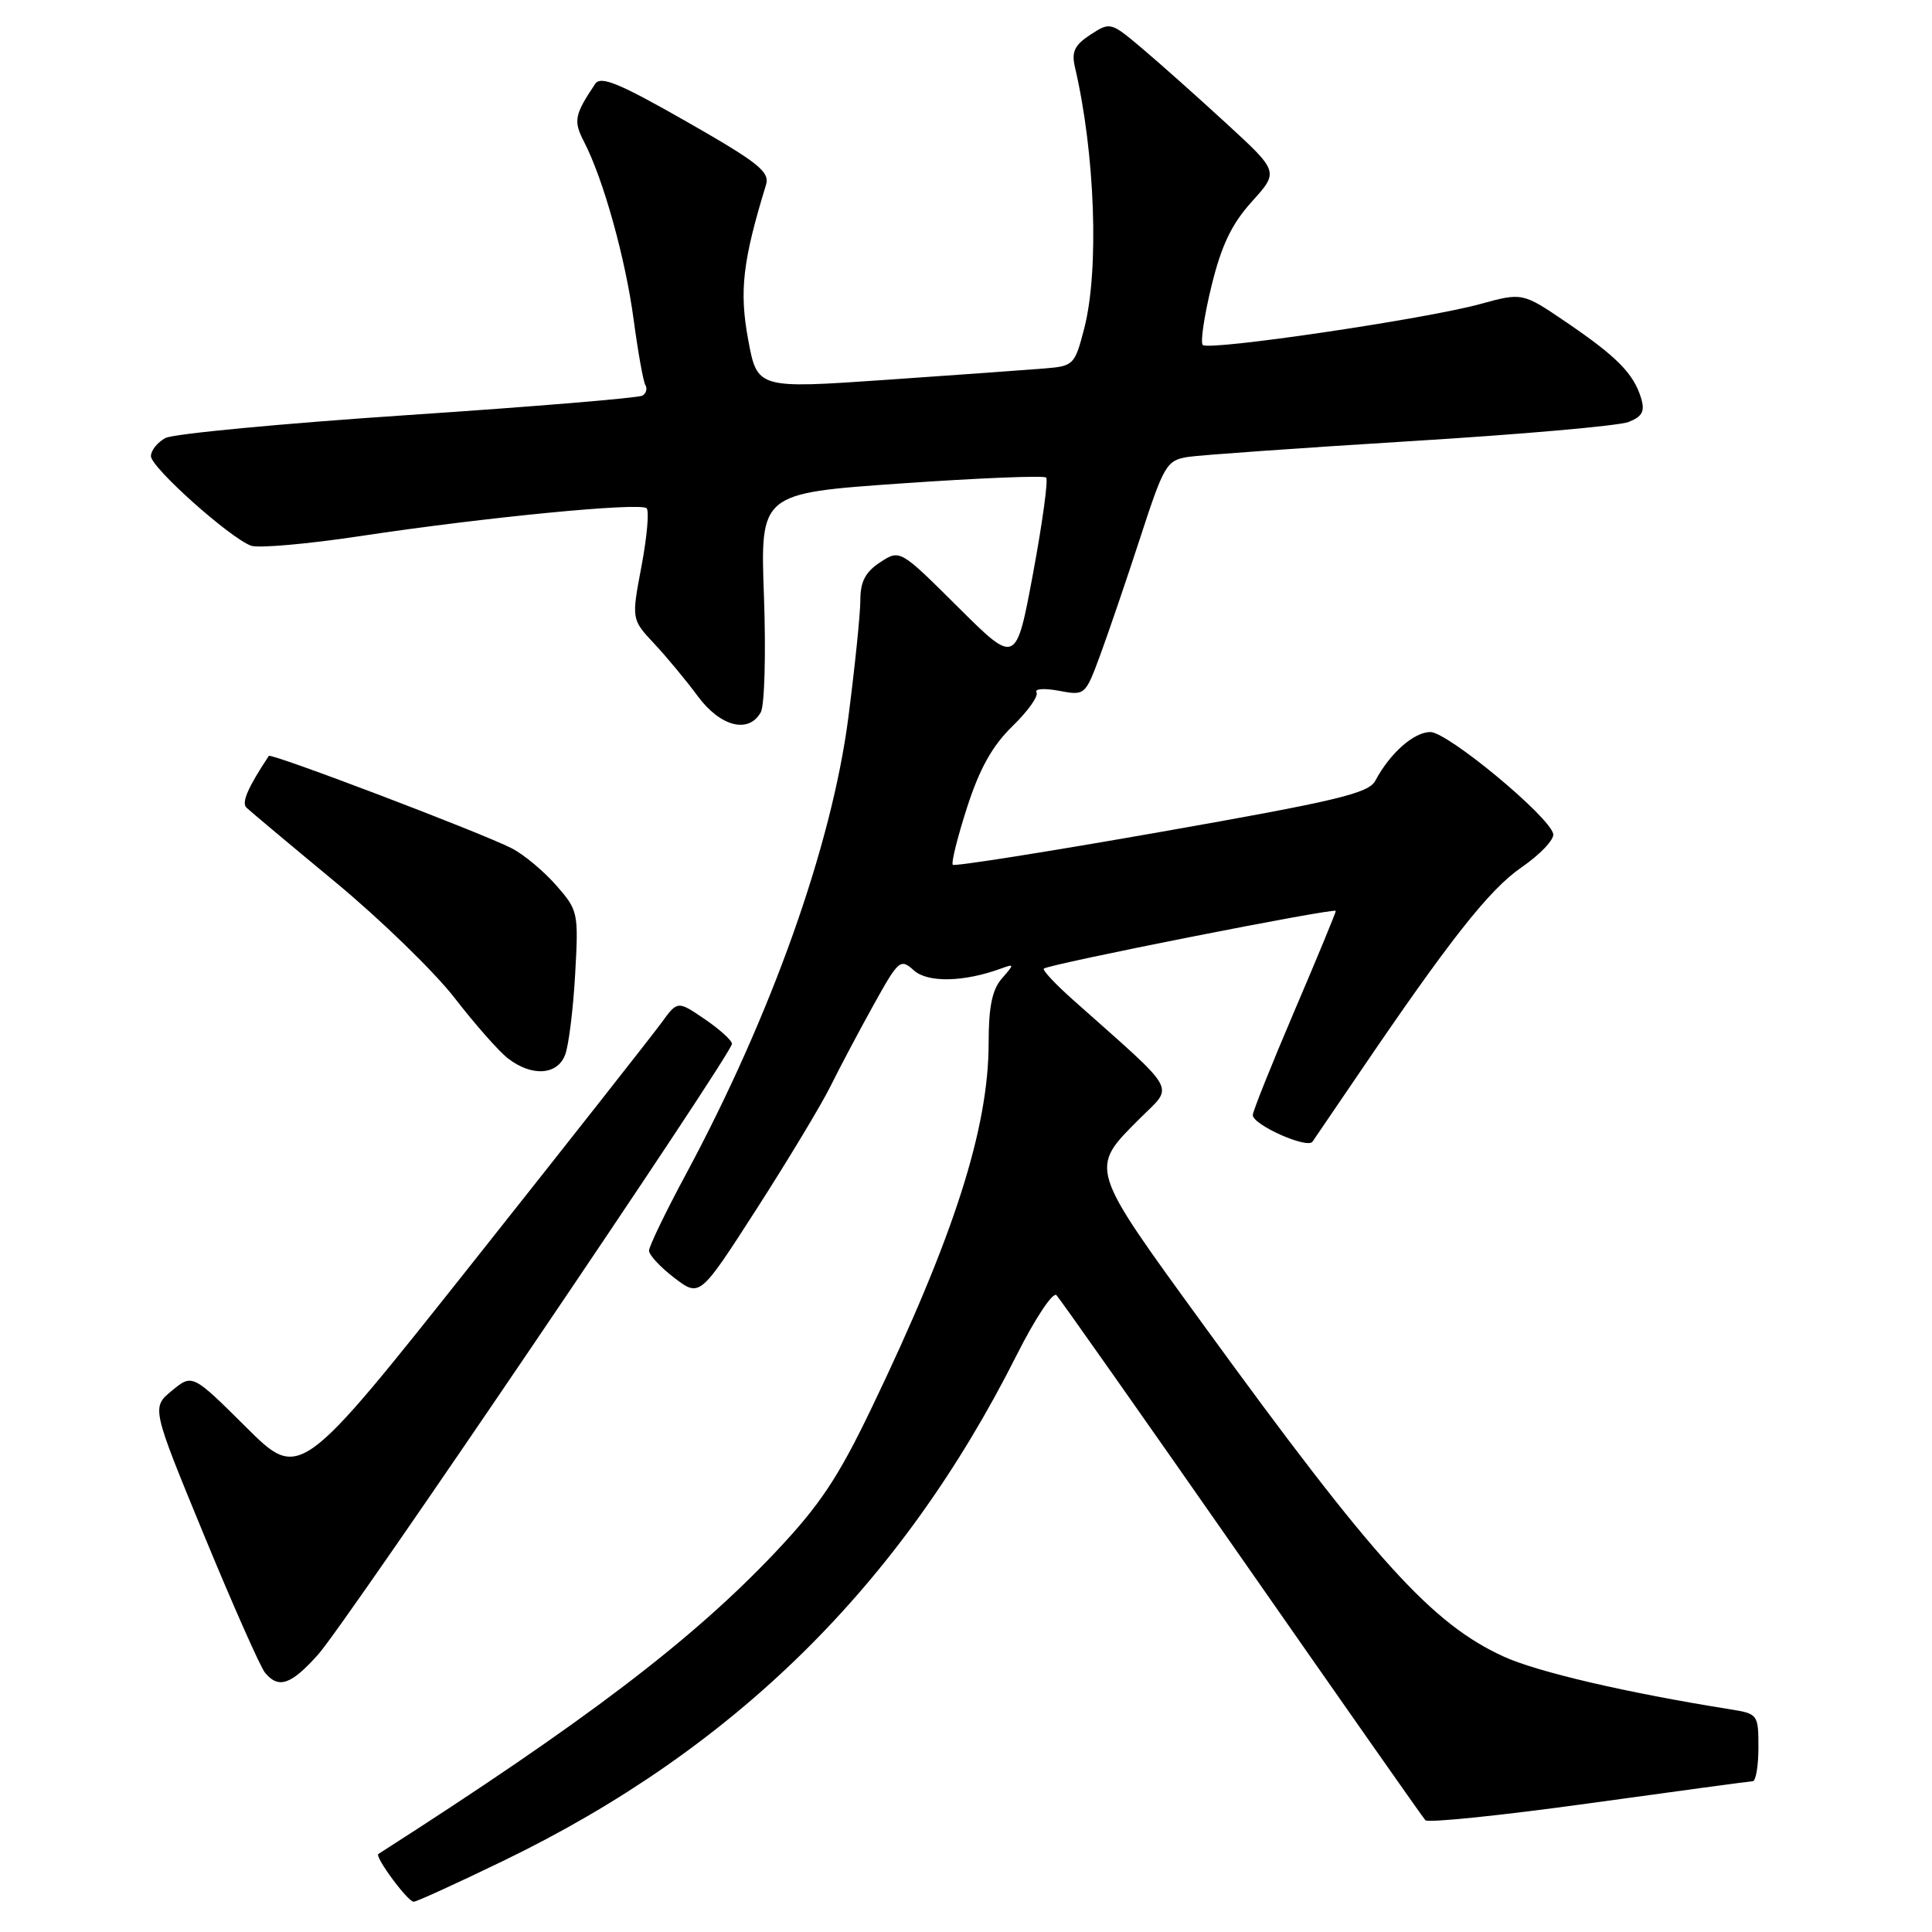 <?xml version="1.0" encoding="UTF-8" standalone="no"?>
<!DOCTYPE svg PUBLIC "-//W3C//DTD SVG 1.1//EN" "http://www.w3.org/Graphics/SVG/1.1/DTD/svg11.dtd" >
<svg xmlns="http://www.w3.org/2000/svg" xmlns:xlink="http://www.w3.org/1999/xlink" version="1.1" viewBox="0 0 256 256">
 <g >
 <path fill="currentColor"
d=" M 66.65 246.59 C 97.28 231.79 119.36 210.05 134.68 179.62 C 137.16 174.69 139.52 171.14 139.99 171.62 C 140.45 172.11 151.50 187.80 164.54 206.50 C 177.58 225.20 188.52 240.81 188.87 241.19 C 189.22 241.56 198.95 240.56 210.50 238.96 C 222.05 237.36 231.84 236.04 232.25 236.02 C 232.66 236.01 233.00 234.00 233.00 231.55 C 233.00 227.17 232.93 227.08 229.25 226.49 C 215.57 224.31 203.77 221.56 199.28 219.52 C 189.74 215.17 182.19 206.84 159.53 175.65 C 144.18 154.54 144.30 154.93 151.04 148.20 C 155.56 143.67 156.37 145.11 142.22 132.52 C 139.87 130.43 138.11 128.56 138.31 128.35 C 138.89 127.77 177.00 120.23 177.00 120.70 C 177.00 120.93 174.53 126.92 171.50 134.00 C 168.48 141.08 166.00 147.27 166.00 147.75 C 166.00 149.05 173.21 152.26 173.91 151.28 C 174.23 150.81 176.93 146.85 179.91 142.47 C 192.07 124.55 197.33 117.87 201.62 114.92 C 204.09 113.22 205.98 111.22 205.81 110.49 C 205.27 108.14 191.82 97.00 189.53 97.00 C 187.34 97.00 184.18 99.80 182.23 103.46 C 181.34 105.12 177.11 106.13 153.93 110.21 C 138.94 112.85 126.48 114.82 126.25 114.59 C 126.02 114.35 126.87 110.94 128.14 106.99 C 129.81 101.82 131.49 98.82 134.16 96.22 C 136.21 94.23 137.64 92.22 137.34 91.74 C 137.05 91.26 138.37 91.17 140.30 91.53 C 143.77 92.18 143.80 92.15 145.77 86.84 C 146.85 83.90 149.25 76.89 151.08 71.26 C 154.25 61.54 154.58 60.99 157.46 60.54 C 159.13 60.29 172.43 59.35 187.00 58.45 C 201.57 57.56 214.54 56.42 215.81 55.91 C 217.63 55.18 217.98 54.50 217.45 52.74 C 216.46 49.51 214.27 47.28 207.62 42.75 C 201.74 38.75 201.74 38.75 196.12 40.29 C 188.89 42.28 160.18 46.51 159.37 45.71 C 159.04 45.37 159.56 41.85 160.53 37.89 C 161.85 32.50 163.20 29.68 165.88 26.71 C 169.46 22.75 169.46 22.75 162.48 16.34 C 158.64 12.81 153.62 8.34 151.32 6.40 C 147.19 2.91 147.10 2.89 144.48 4.60 C 142.37 5.98 141.96 6.87 142.44 8.92 C 145.11 20.34 145.66 35.80 143.67 43.50 C 142.42 48.34 142.26 48.51 138.44 48.82 C 136.27 49.00 126.81 49.68 117.42 50.33 C 100.34 51.51 100.34 51.51 99.13 44.97 C 97.95 38.56 98.40 34.61 101.50 24.49 C 102.02 22.76 100.50 21.55 90.95 16.10 C 82.02 11.01 79.60 10.01 78.86 11.12 C 76.11 15.23 75.96 16.02 77.39 18.79 C 79.95 23.73 82.88 34.26 83.96 42.35 C 84.54 46.67 85.24 50.58 85.52 51.03 C 85.80 51.49 85.63 52.11 85.13 52.42 C 84.63 52.73 70.64 53.89 54.03 55.00 C 37.42 56.11 22.97 57.48 21.92 58.04 C 20.86 58.61 20.00 59.69 20.00 60.44 C 20.00 61.94 30.44 71.27 33.27 72.31 C 34.24 72.66 40.76 72.09 47.77 71.03 C 64.33 68.53 84.87 66.54 85.68 67.35 C 86.04 67.70 85.73 71.16 85.00 75.03 C 83.67 82.06 83.67 82.06 86.68 85.28 C 88.34 87.05 90.94 90.19 92.46 92.25 C 95.46 96.30 99.20 97.25 100.81 94.38 C 101.31 93.48 101.50 86.59 101.23 79.06 C 100.73 65.36 100.73 65.36 119.41 64.06 C 129.69 63.34 138.33 62.99 138.62 63.28 C 138.91 63.57 138.13 69.27 136.89 75.95 C 134.63 88.09 134.63 88.09 126.94 80.44 C 119.25 72.79 119.25 72.79 116.62 74.51 C 114.67 75.79 114.00 77.07 114.00 79.52 C 114.00 81.33 113.28 88.33 112.41 95.07 C 110.21 112.04 102.22 134.50 90.89 155.59 C 88.20 160.59 86.00 165.15 86.00 165.72 C 86.00 166.29 87.51 167.92 89.36 169.33 C 92.73 171.89 92.73 171.89 100.25 160.20 C 104.39 153.76 108.78 146.47 110.01 144.00 C 111.23 141.53 113.81 136.66 115.73 133.20 C 119.07 127.18 119.31 126.97 121.09 128.58 C 122.93 130.24 127.72 130.14 132.66 128.33 C 134.42 127.69 134.42 127.75 132.75 129.66 C 131.47 131.12 131.00 133.40 131.00 138.17 C 131.00 149.53 126.40 163.87 115.44 186.67 C 111.03 195.85 108.61 199.46 102.75 205.67 C 91.66 217.39 77.54 228.12 50.14 245.66 C 49.60 246.00 54.03 252.00 54.82 251.99 C 55.19 251.99 60.52 249.56 66.65 246.59 Z  M 42.14 219.25 C 45.82 215.16 97.00 139.64 96.99 138.31 C 96.99 137.87 95.36 136.39 93.38 135.04 C 89.78 132.59 89.78 132.59 87.64 135.53 C 86.46 137.15 75.20 151.46 62.61 167.33 C 39.72 196.18 39.72 196.18 32.61 189.11 C 25.49 182.04 25.49 182.04 22.78 184.27 C 20.07 186.50 20.07 186.50 27.03 203.40 C 30.86 212.69 34.50 220.90 35.12 221.65 C 36.92 223.81 38.54 223.26 42.14 219.25 Z  M 74.89 139.75 C 75.36 138.51 75.95 133.72 76.21 129.11 C 76.67 120.91 76.61 120.63 73.69 117.30 C 72.05 115.43 69.41 113.23 67.84 112.42 C 63.96 110.41 35.90 99.74 35.62 100.16 C 32.83 104.38 31.97 106.36 32.66 107.02 C 33.12 107.46 38.44 111.92 44.48 116.92 C 50.52 121.93 57.62 128.84 60.26 132.26 C 62.91 135.69 66.07 139.28 67.29 140.23 C 70.45 142.69 73.87 142.48 74.89 139.75 Z "/>
</g>
</svg>